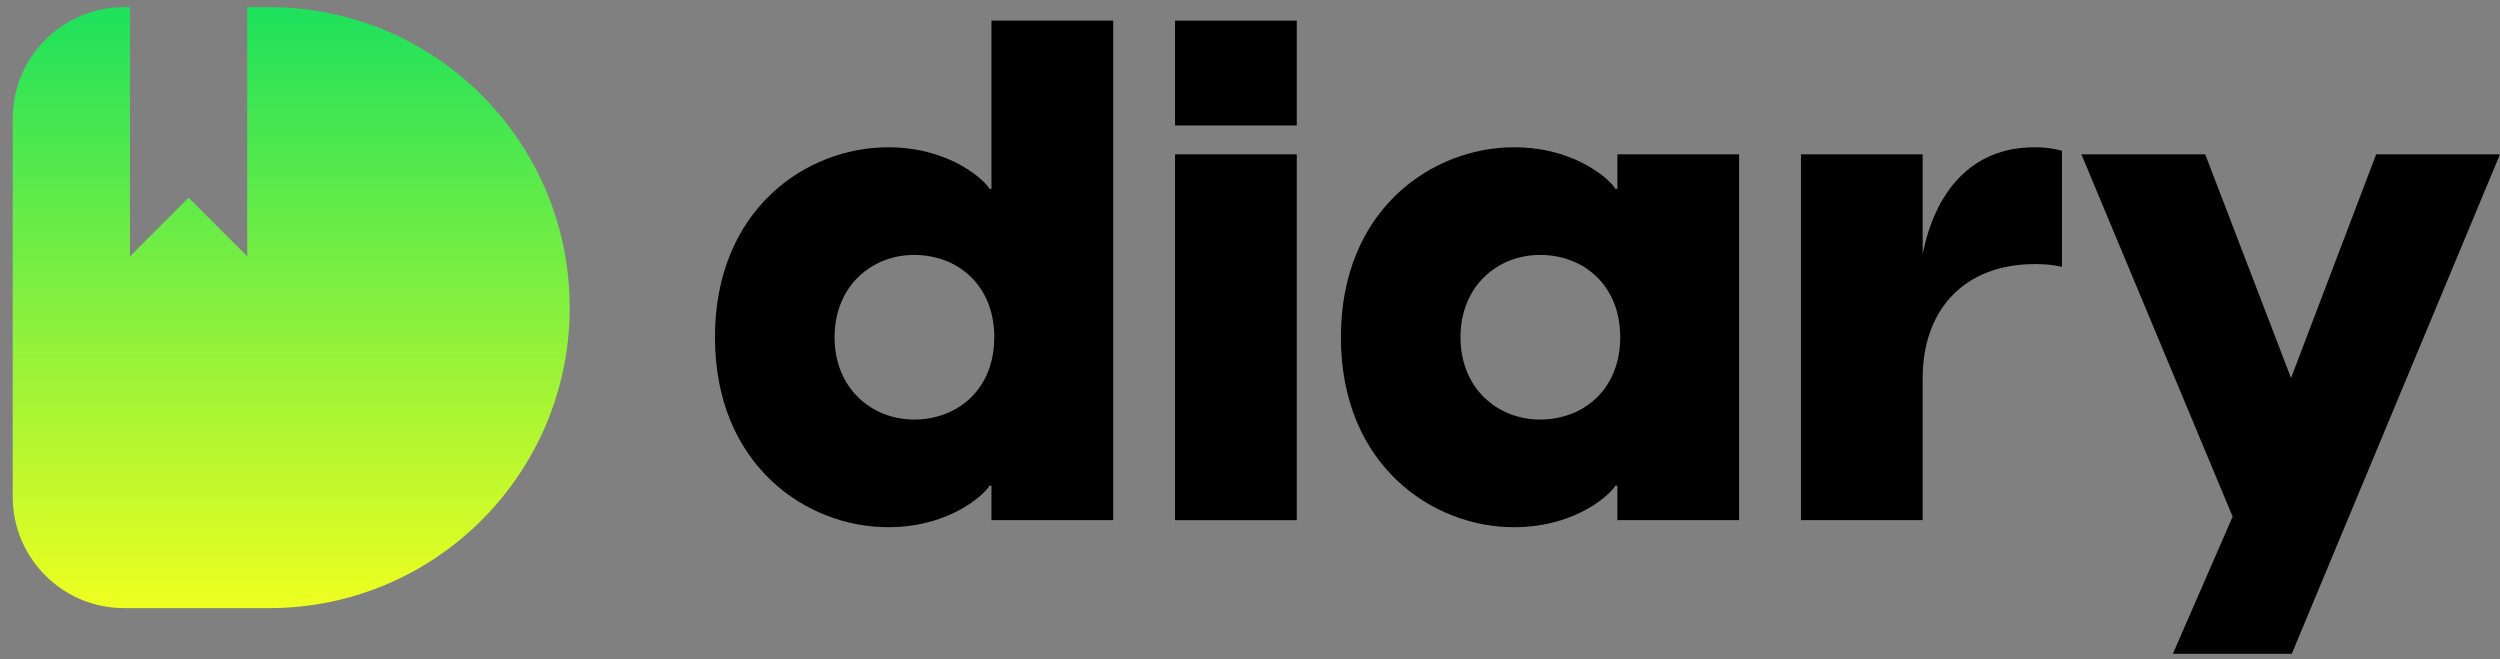 <svg width="182" height="48" viewBox="0 0 182 48" fill="none" xmlns="http://www.w3.org/2000/svg">
<rect x="0" y="0" width="182" height="48" fill="#808080" stroke="none"/>
<path d="M72.179 1.502V13.744H72.025C71.821 13.283 69.311 10.722 64.65 10.722C58.709 10.722 52.05 15.229 52.05 24.551C52.05 33.873 58.709 38.38 64.65 38.38C69.311 38.38 71.821 35.819 72.025 35.358H72.179V37.868H81.04V1.502H72.179ZM66.545 30.543C63.472 30.543 60.757 28.29 60.757 24.551C60.757 20.812 63.472 18.558 66.545 18.558C69.721 18.558 72.384 20.761 72.384 24.551C72.384 28.341 69.721 30.543 66.545 30.543Z" fill="black"/>
<path d="M85.543 9.134H94.403V1.502H85.543V9.134ZM85.543 37.868H94.403V11.234H85.543V37.868Z" fill="black"/>
<path d="M110.217 38.38C114.878 38.38 117.387 35.819 117.592 35.358H117.746V37.868H126.607V11.234H117.746V13.744H117.592C117.387 13.283 114.878 10.722 110.217 10.722C104.275 10.722 97.617 15.229 97.617 24.551C97.617 33.873 104.275 38.38 110.217 38.38ZM112.112 30.543C109.039 30.543 106.324 28.29 106.324 24.551C106.324 20.812 109.039 18.558 112.112 18.558C115.287 18.558 117.951 20.761 117.951 24.551C117.951 28.341 115.287 30.543 112.112 30.543Z" fill="black"/>
<path d="M148.114 10.722C143.402 10.722 140.841 14.102 139.97 18.507V11.234H131.109V37.868H139.97V27.521C139.97 22.707 142.838 19.224 148.165 19.224C148.882 19.224 149.446 19.275 150.111 19.429V10.978C149.394 10.773 148.729 10.722 148.114 10.722Z" fill="black"/>
<path d="M172.985 11.234L166.788 27.521L160.539 11.234H151.525L162.537 37.612L158.183 47.599H166.839L182 11.234H172.985Z" fill="black"/>
<path fill-rule="evenodd" clip-rule="evenodd" d="M9.035 0.521C4.556 0.521 0.925 4.151 0.925 8.63V36.16C0.925 40.639 4.556 44.27 9.035 44.27H19.599C31.68 44.27 41.474 34.476 41.474 22.395C41.474 10.314 31.68 0.521 19.599 0.521H17.998V18.661L13.73 14.392L9.462 18.661V0.521H9.035Z" fill="url(#paint0_linear_66_178)"/>
<defs>
<linearGradient id="paint0_linear_66_178" x1="21.199" y1="0.521" x2="21.199" y2="44.27" gradientUnits="userSpaceOnUse">
<stop stop-color="#1DE15C"/>
<stop offset="1" stop-color="#EEFF20"/>
</linearGradient>
</defs>
</svg>
